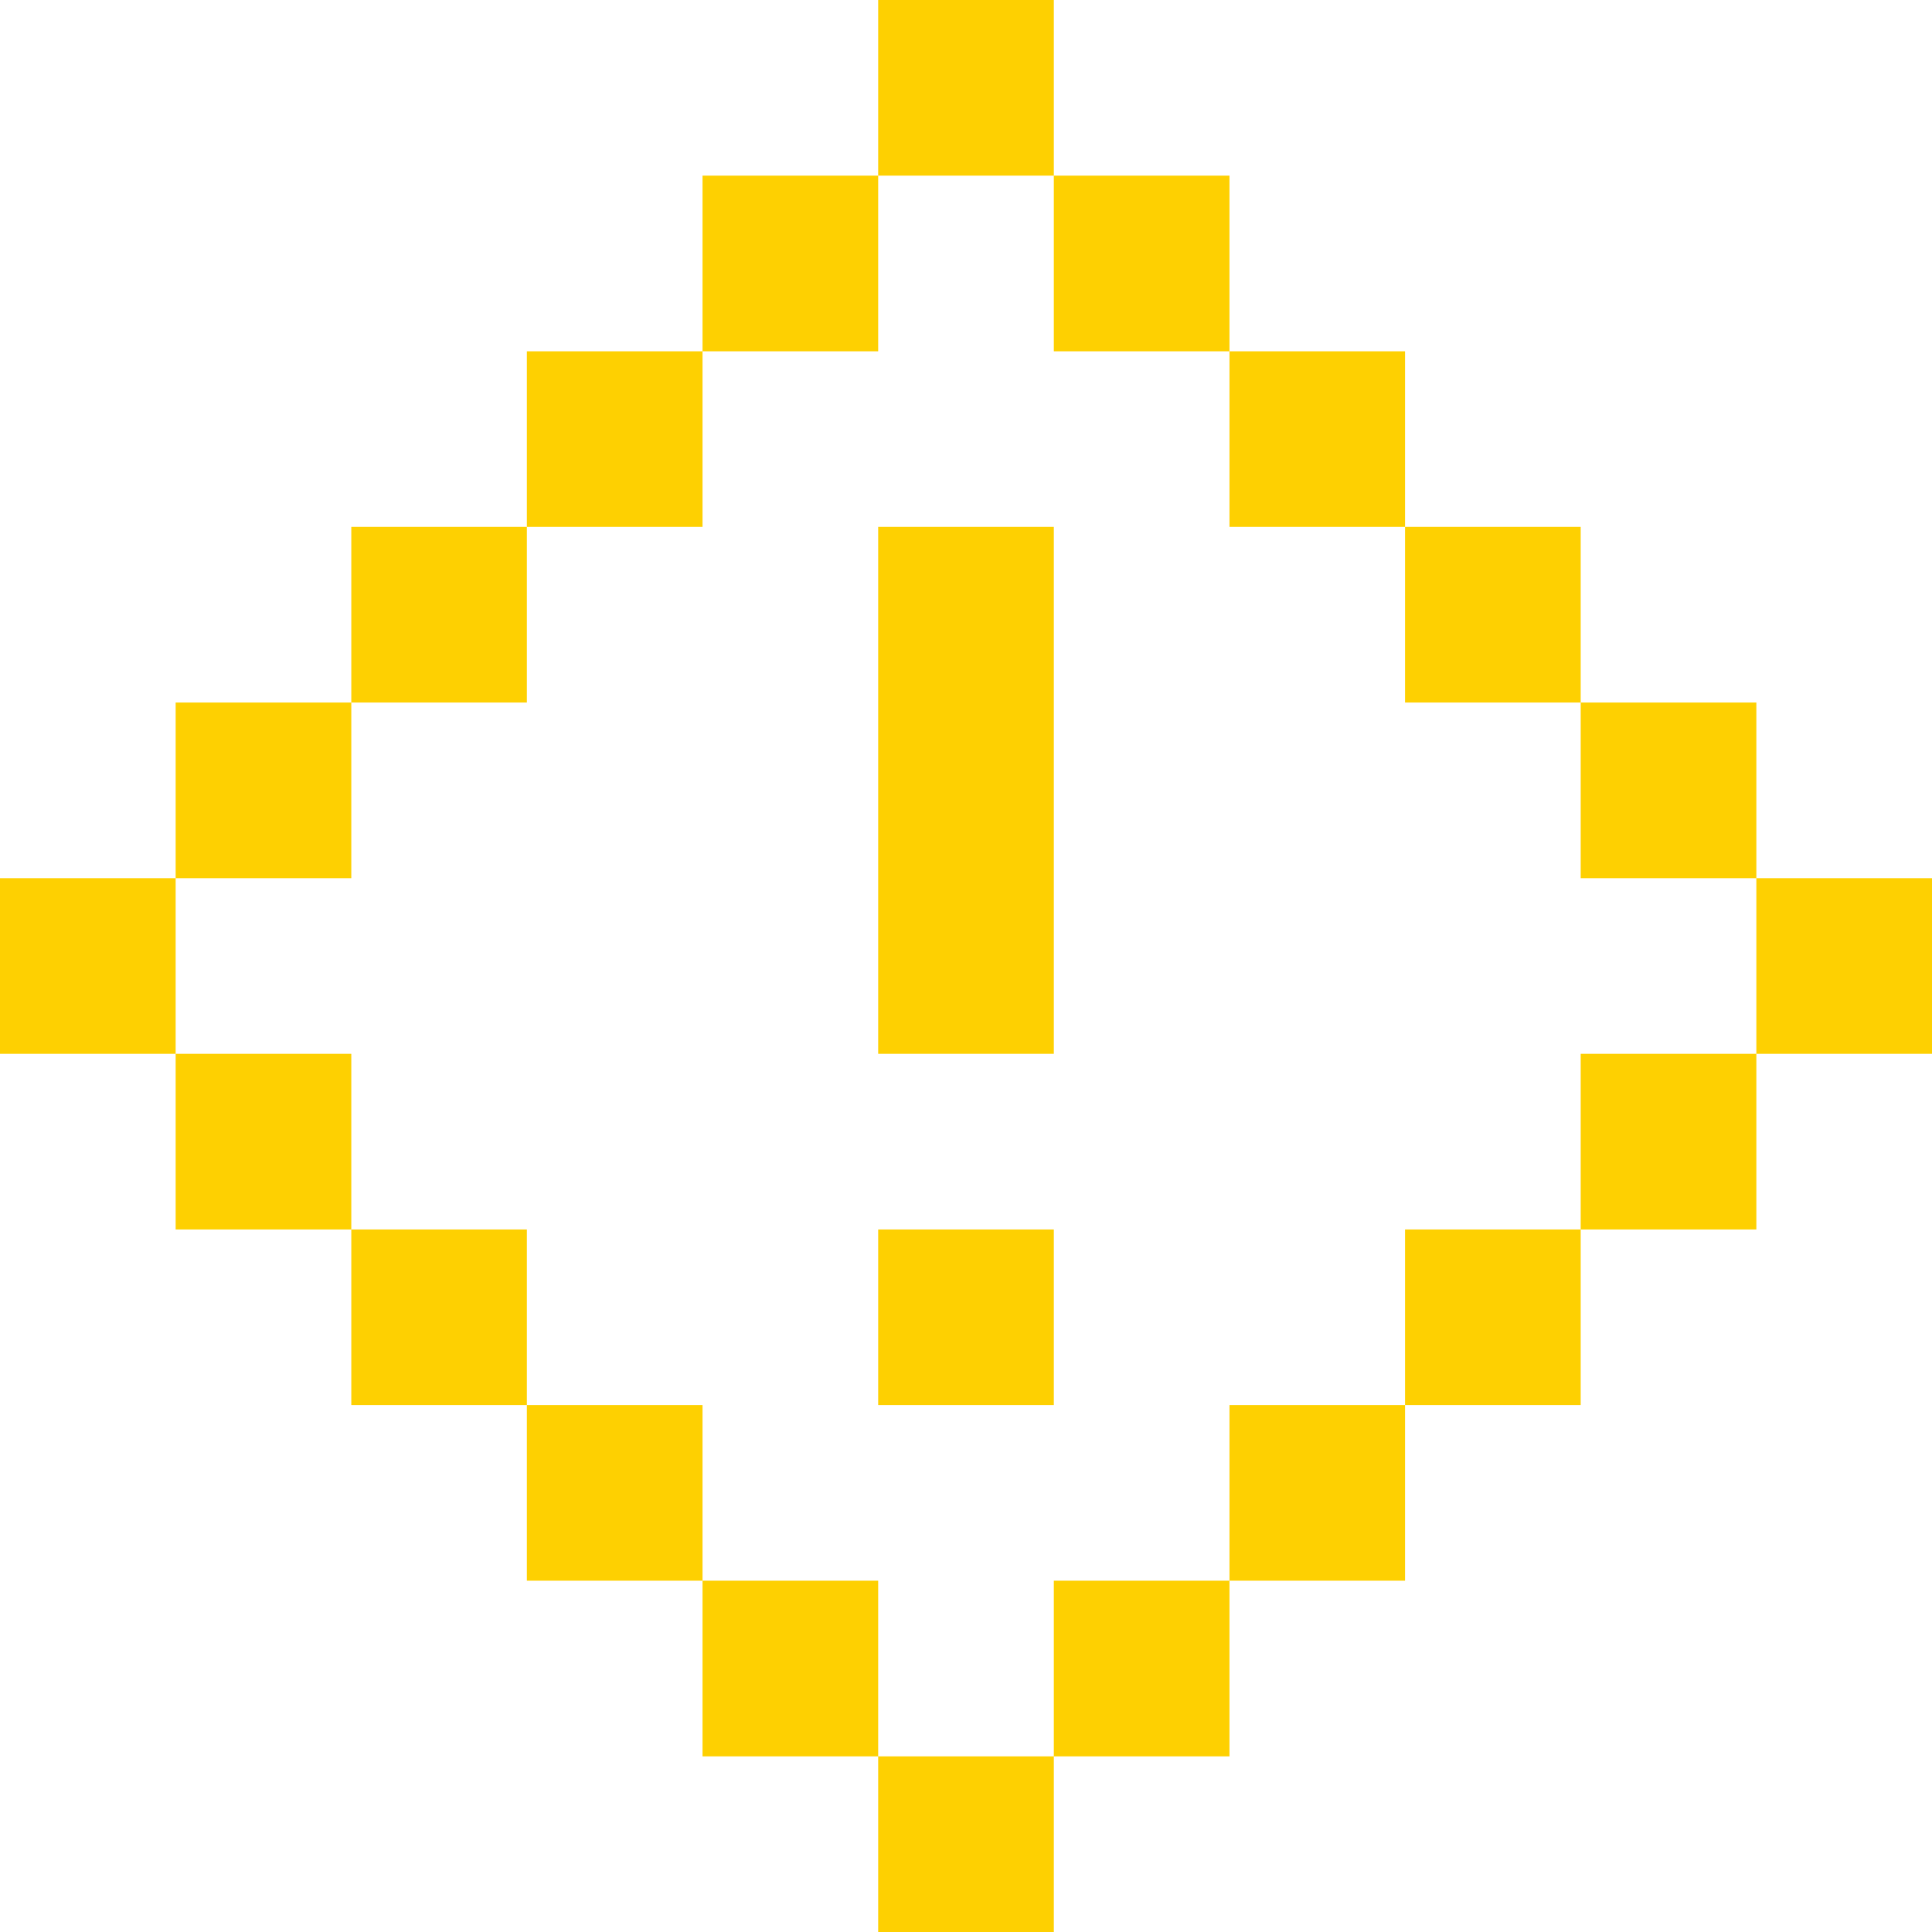<svg width="24" height="24" viewBox="0 0 24 24" fill="none" xmlns="http://www.w3.org/2000/svg">
<path d="M13.091 0L10.909 0V2.182H8.727V4.364H6.545V6.545H4.364V8.727H2.182V10.909H0L0 13.091H2.182V15.273H4.364V17.454H6.545V19.636H8.727V21.818H10.909V24H13.091V21.818H15.273V19.636H17.454V17.454H19.636V15.273H21.818V13.091H24V10.909H21.818V8.727H19.636V6.545H17.454V4.364H15.273V2.182H13.091V0ZM13.091 2.182V4.364H15.273V6.545H17.454V8.727H19.636V10.909H21.818V13.091H19.636V15.273H17.454V17.454H15.273V19.636H13.091V21.818H10.909V19.636H8.727V17.454H6.545V15.273H4.364V13.091H2.182V10.909H4.364V8.727H6.545V6.545H8.727V4.364H10.909V2.182H13.091ZM13.091 6.545H10.909V13.091H13.091V6.545ZM13.091 15.273H10.909V17.454H13.091V15.273Z" fill="#FED001"/>
</svg>
